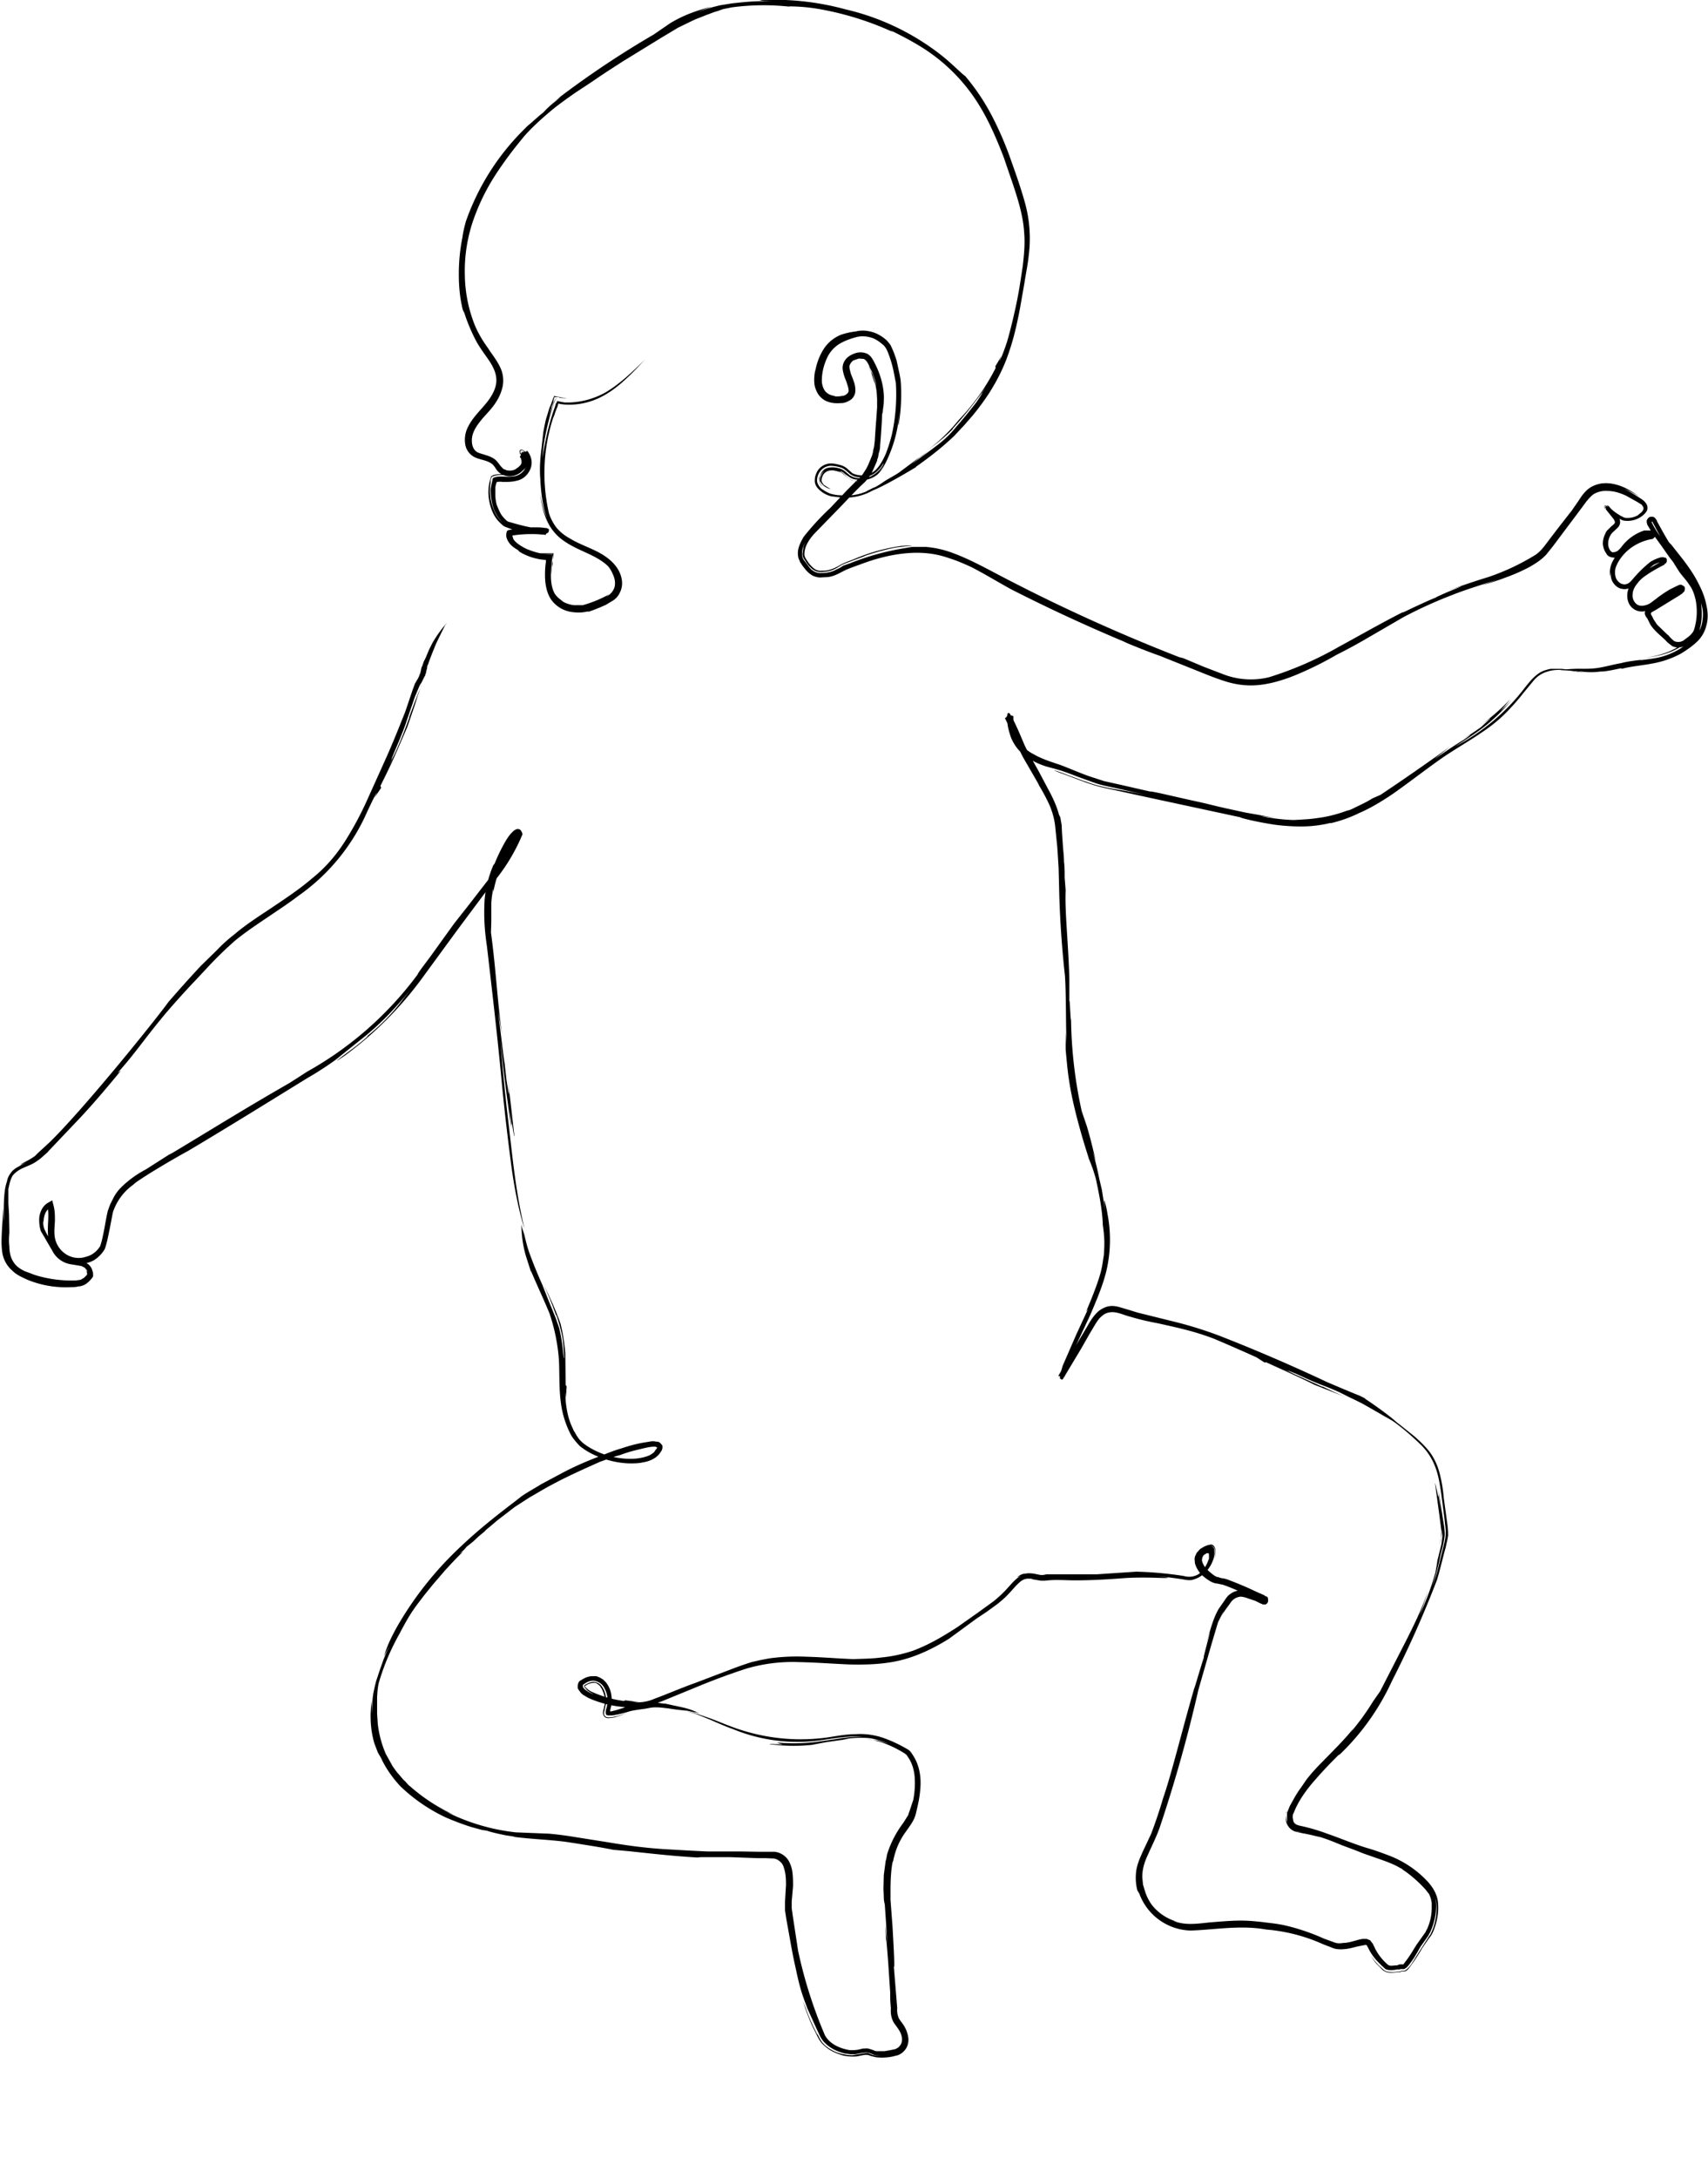 <svg xmlns="http://www.w3.org/2000/svg" viewBox="0 0 510 650"><path d="m125.9 199-.4 1.9-.1.2-.2.4c0 .3-.2.5-.3.8l-1 1.7-.7 1.9-2.2 6.5c-2.1 5.3-4 10-5.9 14.2l-5.5 12.2a99 99 0 0 1-6.3 11.8c-2.5 4-5.7 8-10.2 11.6-4 3.4-8 6-12 8.7-3.9 2.6-7.7 5-11.2 8-1.8 1.4-3.5 2.9-5 4.5l-4.9 4.8c-3.2 3.4-6.4 7-9.7 10.8-3.9 5.4-24.5 31-35.2 41.6l-2.6 2.4-1.1 1-.6.6-.4.4c-1.4 1-2.7 1.6-3.4 2-.7.4-1 .6-.6.5.4-.2 1.5-.5 3.2-1.4-1.5.8-3 1.3-4 2-1.2.6-2 1.3-2.5 2.1-.6.8-.9 1.6-1 2.3a16.1 16.1 0 0 0-.5 1.8c-.4 2.3-.5 4.4-.5 10.2l-.3-4v3l-.2 3.2c-.1 2.2-.3 4.5.1 7.2a9 9 0 0 0 3 5.3c1.3 1.3 3 2 4.5 2.7a30.2 30.2 0 0 0 13 2.2c.7 0 1.4 0 2.1-.2a5 5 0 0 0 2.3-.7l1-.8.8-.9.4-.6v-.7c0-.5-.2-.9-.3-1.3-.3-.9-1-1.7-1.8-2-.8-.5-1.7-.7-2.5-.8-1.7-.3-3.5-.4-4.7-1.6.8.8 1.6 1 2 1.2a18.9 18.9 0 0 1-.9-.2c-1-.4-1.9-1.4-2.5-2.2-.7-.8-1-1.3-1-1l-1.2-2.4-.9-1.6-.7-1.4c-.4-1-.4-1.9-.4-2.3 0-.5 0-.4.1.3 0-1.7.5-3.7 1.9-4.4l-.7-.4c.5 2.5 0 5.1.1 7.6 0 1.3.2 2.6.7 3.7a9.3 9.3 0 0 0 2 3 9.3 9.3 0 0 0 11 1.7c1.3-.8 2.5-2 3.3-3.4.7-2 1-3.9 1.4-5.7l1-5.2a16.4 16.4 0 0 1 6-8.2l.8-.7c4-2.8 11.7-7.3 15.4-9.3 11-6.5 24.7-15 35.9-21.9a95.6 95.6 0 0 0 8.5-5.5l7.1-5.7c3-2.3 6.8-5.7 10-9.2 3.3-3.5 6-7 7.4-8.8l-4 5.1a61.9 61.9 0 0 1-11.4 11.8c1.7-1.2-1.8 1.9-5 4.2-3.2 2.4-5.8 4.3-1.7 1.6a107.5 107.5 0 0 0 24-24.2l10.1-13.8 9.4-12.6A55.6 55.6 0 0 0 156 249v-.2a3 3 0 0 0-.5-1c-.2-.3-.7-.5-1.1-.4-.8.2-1.3.8-1.8 1.3-.9 1-1.6 2.2-2.2 3.3a51.3 51.3 0 0 0-2.7 5.7l-.4.5a33.9 33.9 0 0 0-2.6 10.3c-.2 3.8-.2 8 .7 13.9 1.6 13.8 3.2 27.5 4.3 39.3.8 8.6 1.9 18 3 26.3 1.1 8.2 2.7 15 3.9 18.6-2.5-10.3-3.5-20.6-4.6-30.1a562 562 0 0 1-2.6-26.3c1.5 14.6 1.8 15.6 3.3 26.8l-.5-6 .6 5c-.1-2.6.7 3.8.8 3l-2-17.5c1 9.4 0 3.2-.4.5l-1-9c.2 2 .8 7.7 0 1l-1.5-12.4 1.2 7.1c-1.5-11-1.8-19.4-3.3-30.4l.1-3.3V270c0-1.7.3-3.3.6-4.9v1.1a38.7 38.7 0 0 1 4-11.3 25 25 0 0 1 3-5l.4-.4c0-.1.1 0 0-.1v-.3c-.2-.6 0-.6-.2-.3l-.2.2-.2.1v.1l.2.3v-1c-1.7 4.2-4 7.9-5.1 9.4 1-1.7 2-3.4 2.8-5.2a60.3 60.3 0 0 1-2.8 4.7c1-1.6.5-.6-.5 1l-2.8 4-6.2 8-4.1 5.2-7.2 10c-2.1 2.8-3.7 4.9-3.7 5.2a104.2 104.2 0 0 1-33 29 429 429 0 0 1-5.3 3.4c-14.6 8.4-21 12.5-36 21.5l1.1-.8-8 5.1a30.8 30.8 0 0 0-7.3 5.3c-1 1-1.8 2.1-2.4 3.3l-.9 1.8-.7 1.9c-.6 2.5-.9 4.9-1.5 7.6a24.3 24.3 0 0 1-.8 3l-.5.7c-.8 1-2 2-3.6 2.4a7 7 0 0 1-6.5-1 7.5 7.5 0 0 1-2.9-4.6c-.3-1.6-.1-3.4 0-5 0-1.6 0-3.1-.4-4.6l-.4-1.6-1.4.8a5 5 0 0 0-2 2.5c-.4.9-.5 1.7-.5 2.5 0 1 .1 2.2.5 3.4l.9 1.5.8 1.4 1.7 2.9a7.5 7.5 0 0 0 5.7 4.1l3 .5 1 .5.7.8v.3l.1.3.1.2v.5l-.2.3c.1-.2.3-.3.2-.5v-.3l-.2-.4a2 2 0 0 0-1-1.1c.6.3.9.8 1 1.6v.3l-.1.2-.4.4-.4.4-1 .6-1.4.2a36.8 36.8 0 0 1-12.2-1.6l-3.2-1.2c-1-.5-2.2-1.2-3-2.3a7 7 0 0 1-1.2-2.5c-.2-.8-.3-1.7-.3-2.5-.2-1.6-.1-3 0-4.2l-.1-5.4-.2-3.3v-4.3c.3-1.4.6-2.9 1.3-4 .8-1 2-1.8 3.2-2.3 1.3-.6 2.8-1.1 4-2l1-.7.9-.8 1.6-1.4-.3.2 7.6-8c2.6-2.7 6.5-6.8 14.3-16.3l-1 .7c5.6-6.3 7.4-9.4 14.2-17.6 1.7-2 5.2-6 9.2-10.2l3-3.2a114.1 114.1 0 0 1 8.8-8.6c3.6-2.9 7-5.1 10.1-7.2 3.1-2.1 6-4 8.6-6a60 60 0 0 0 20.7-25.3c1.4-2.9 2.3-4.9 2.9-5.6l-.8 1.6 2-3-.2-.6c1.3-2.6 2.9-5.8 4.3-9l3.7-8.5 2.2-6.4 1-3.2c.4-1 .7-2.1 1.2-3.1l-1 2.3-1 2.5-1.9 5.1.2-.3c-.6 1.6-1.6 4.5-2.8 7.3a122 122 0 0 1-3.4 7.5l2-4.4c-2.4 5-.6.7 0-.7 2.2-5.2 2.9-7.1 3.4-8.7l2.4-7 1.3-3.1c.5-1 .9-1.4.5-.8l1-2 .3-.5v-.3l.2-.3c0-.5.2-1 .3-1.4l.1-.8.2-.4.1-.3a85.4 85.4 0 0 1 1.7-4.4c.7-1.9 1.6-3.5 2.2-4.8l1.1-2.2.6-.8a37.2 37.2 0 0 0-4.4 6.1l-1 2-1 2.4-.6 1.2-.1.3-.2.6-.2.6Z"/><path d="M158.6 379.4c2 4.7 4 8.9 5.5 12.6a56.4 56.4 0 0 1 2.8 13.9c.2 4.4 0 8.6.6 12.9a28.2 28.2 0 0 0 3.1 9.6c.6 1 1.5 2 2.4 3 1.9 1.6 4.2 2.8 6.7 3.7 2.5.9 5.2 1.5 8.2 1.6 1.4 0 2.7 0 4-.3 1.3-.2 2.6-.6 3.9-1.5l.8-.7.4-.5.2-.3.4-.6.2-.6v-.8l-.3-.4-.3-.3c-.2-.3-.4-.3-.5-.4l-.4-.1h-.4c-.8-.2-1.4-.1-2 0l-1.8.3c-2.3.4-4.4 1-6.5 1.7-2.1.6-4.1 1.4-6.1 2.2-4 1.5-8 3.2-11.9 5.3l-6 3.2c-1.9 1.2-4 2.3-6 3.7-2.4 2-10.2 7.5-17.8 14.7a103 103 0 0 0-18.4 22.7c-2.5 4.2-4 7.7-4.4 9.3-.5 1.5-.3 1 1.3-2.3l-1.7 4-1 2.8-1.3 3.9-.4 1.6-.4 1.9a21 21 0 0 0-.3 2.5l-.1 1.7v2l-.1-2v-1.9c-.5 3.7-.6 8 .8 12.8l1 2.6c.4.8 1 1.6 1.3 2.4 1.5 3 3.4 5.5 5.3 7.6a50.6 50.6 0 0 0 13.6 9.4 79.6 79.6 0 0 0 7.7 2.9l3.3.9 1.4.2c1 .4 3.7 1 5.7 1.4 2 .3 3.5.5 2 .4 6 .8 11.9.9 17 1.7 5.1.8 9.6 1.5 13 2.2l4.5.4c7.5.8 13.6 1.5 20.6 1.9l1-.1h8.8l8.3.3h2.3l2.4.1c.7.1 1.4.4 2 1 .5.4.9 1.1 1.1 1.9.5 1.5.6 3.2.6 4.9l-.3 5.1v2.6l.4 2.6.9 5c.6 3.4 1.2 6.7 1.9 9.7 1.3 6.2 2 7.8 2.5 9.3l1 2.7 2.4 5.3 1.2 2.6c.5 1 1 1.8 1.8 2.5 1.5 1.5 3.7 2.5 5.8 3l1.6.2h1.5l1.5-.3 1.6-.2c.5 0 1.1.1 1.5.3l1 .4 2 .2-1.7-.1c-.6 0-1-.2-1.5-.4-.5-.3-1.1-.3-1.6-.2l-1.3.2-2.3.4c-.7 0-1.5 0-2.2-.2-1.4-.2-2.8-.6-4.3-1.5a9.5 9.5 0 0 1-2.3-1.8c-.7-.7-1.2-1.8-1.8-3 .8 1.8-1.3-2-2.7-5.6l-1.5-4 .6 2c.7 1.9 1.4 3.8 2.3 5.7l1.4 2.8c.5 1 1.1 2 2 2.7 1.5 1.5 3.6 2.4 5.7 3a14.6 14.6 0 0 0 3.3.3c1 0 2.2-.4 3.2-.5.6 0 1 0 1.6.3l1.6.4a15.4 15.4 0 0 0 5-.2l1.6-.4a5 5 0 0 0 2.5-2.1 5 5 0 0 0 .6-3.2 9 9 0 0 0-1-3c-.5-1-1.3-1.8-1.8-2.7a6 6 0 0 1-.5-3v-.1l-1-12.3c.3.7 0-5-.4-12l-.6-8v-2.7c0-3.4.2-6.4.6-8.4l.2-.5c.7-3.4 1.9-6.2 4-9 1-1.5 2.3-3 2.8-5.2.5-2.1 1.1-4.5 1.3-7.3.3-3.3-.2-6.8-2-9.7-.4-.6-.8-1.4-1.5-1.9a40.8 40.8 0 0 0-6.5-3.2c-3-1.2-6.2-1.7-9.2-1.5-3 0-6 .6-8.7 1a58.3 58.3 0 0 1-24.8-2c-3.7-1.1-7-2.6-10-3.7-2.9-1-5.3-1.9-7-2.1 2.4.5 4.7 1.6 7 2.5 2.3 1 4.5 2 6.8 2.8a50.5 50.5 0 0 0 27 3.2c4.2-.6 8.2-1.3 11.8-.9-3.4-.1-6 .3-8.3.7l-5.6.8a57.1 57.1 0 0 1-11.8.2 50.7 50.7 0 0 0 1 .4c1.3.2.3.2-.9.1-1.2 0-2.6-.2-2.2 0a53.8 53.8 0 0 0 12.5.2l4.2-.8c2.9-.4 5.7-.9 8.5-1l-3.5.2 2.5-.4c1.7-.1 3.6-.2 5.6 0 2 .3 3.9 1 5.7 1.7l-3.2-1-3.2-.3c1.2 0 2.4.3 3.5.6a32.5 32.5 0 0 1 7.7 3.6l.5.4.4.6c1.2 1.7 1.8 3.7 2 5.8a26 26 0 0 1-.4 7l-1 3-.2.6-.2.5c0 .3-.2.6-.4.9l-1.2 1.9a30.6 30.6 0 0 0-4.8 9.3l-.3 1.6c-.2.5-.2 1-.3 1.6l-.4 3-.1 4.1.1 2.5c0 1.2.2 1.7.3 2.3l.8 11.8-.6-5.8.2 5.4c-.1-3.7.5 4.4.6 5.7l.6 9c0 1.6 0 2.5.2 4.7 0 .5-.1 1.5.2 2.7.2.7.4 1.3.9 2l.8 1.1c.5.7 1 1.5 1.2 2.2.5 1.5.2 2.7-.6 3.5-.3.4-.8.6-1.2.8l-1.5.3-1.7.3h-2.3c-.4 0-.6-.1-1-.3l-.6-.2-1-.3a5 5 0 0 0-1 0h-.5l-.4.1-1.3.3-1.2.1h-1c-3.2-.5-6.2-2-7.5-4.5a136 136 0 0 1-8-25.2l-1.6-10.5-.3-2.2v-2l.4-4.5c0-1.6 0-3.2-.3-4.9-.2-.9-.5-1.8-1-2.7a5.6 5.6 0 0 0-4.2-2.7H227l-5.8-.1h1.3-11.3a646.1 646.1 0 0 1-6-.3l-7-.4c-4.5-.3-9.3-.8-16.4-2l-10.1-1.6c-3-.5-5.5-.8-7.7-1l-10-.4a61.3 61.3 0 0 1-22.4-7l2 1 2 .8a53.3 53.3 0 0 1-13.1-8.5c-.6-.4-1-1-1.6-1.6-.6-.5-1.1-1.2-1.8-2-.6-.6-1.2-1.5-1.9-2.5l-2-3.6a31.6 31.6 0 0 1-2.4-9l-.2-3v-5.1c.1-1 .1-2.3.5-4.1a68.8 68.8 0 0 1 6.5-15.2l-.2.3c2.3-4.3 3.3-6 5.4-8.8l1.9-2.5 2.6-3.2 3.7-4.3c1.5-1.6 3.2-3.5 5.3-5.5l-1 .6c.8-.7 1.5-1.3 2-2l2-1.6 1.6-1.5 1.8-1.5c.5-.6 1.1-1 1.8-1.6l2-1.7 5.2-4 4.5-2.9c2-1.1 4.2-2.5 6.7-3.8 4.8-2.6 10.3-5 14.3-6.8 2-.7 4-1.5 6-2 1.8-.7 3.6-1.2 5.3-1.6 1.7-.4 3.4-.9 5-.9.3 0 .7.2.7.3l-.2.4-.2.2-.2.3c-.3.6-1 1-1.7 1.4-1.4.6-3 .9-4.5 1a23.7 23.7 0 0 1-14.4-4c-1-.7-1.8-1.4-2.4-2.3a9.4 9.4 0 0 1-.8-1.3c-.3-.5-.6-.9-.7-1.3-.9-1.8-1.4-3.5-1.7-5-.6-3-.6-5-.5-5.9v1.6c.2-1.1.2-2.2.3-3.4l-.3-.4-.1-9.4a55 55 0 0 0-1.4-8.8c-1.4-4-3.2-8-5.1-11.8 1.3 2.8 2.6 6 3.8 9.4v-.4c.5 1.6 1.4 4.3 1.9 7.2a41.1 41.1 0 0 1 .3 3.2c.2 2.7.1 3 0 2.3l-.3-2.8c-.3-2.7-.7-4.4-1-5.8l-1-2.9-2.6-6.4-1.5-3.8c-1-2.2-2.7-6.2-4-9.9-.6-1.8-1-3.5-1.3-4.8l-.7-2.2-.2-1a33.7 33.7 0 0 0 1.3 9.3l1.5 4.7Z"/><path d="m192.5 508.3-4.3.8-1.1.2-.4.1-.2.1-.5.2-1.9.6-1.6.4h-.3v-.4l.2-.8c.4-1.4.3-2.7.1-4a8 8 0 0 0-1.6-3.5l-.8-.8-1-.6-1-.4h-1.2c-1.5 0-2.6.7-3.6 1.3l-.3.2-.2.3a3 3 0 0 0-.3 1v.8l.3.5.3.4c.3.5.6.7.9 1l1.7 1a32.6 32.6 0 0 0 15.9 2.7c1-.1 2.1-.3 3.2-.7l2.8-1 11.7-4.8c4.2-1.7 8.7-3.4 13.7-5a49 49 0 0 1 15.7-1.9c5.1.1 10 .5 15 .7 4.8.1 9.9 0 15-1.2 5-1.2 9.9-3.5 14.7-6.5l8.2-6 3-2 3.3-2.4c1.1-.9 2.2-1.8 3.2-2.9 1-1 2-2.3 3-3.2 1-1 2-1.5 3.3-1.4h.5l.5.2 1.2.2 1.2.2h1.3c3-.4 6-.1 8.9-.1 5.8 0 11.2-.4 15.2-.7 5.5-.3 9.8 0 11.6 0 1.8 0 1.2-.2-3-.6 3.8.3 6.4.7 8.4 1 1 .2 1.8.3 2.6.2a8.3 8.3 0 0 0 5.2-3.6 10 10 0 0 0 1.4-2.9c.2-.7.3-1.4.2-2.2 0-.4 0-.7-.3-1-.2-.4-.7-.6-1.1-.5.4-.1.8 0 1.1.3.3.3.4.7.5 1 .1.9 0 1.8-.3 2.8.5-1.4.7-3 0-4-.2-.3-.6-.5-.9-.5l-1 .2-1 .4-1 .6c-.4.2-.7.7-1 1-.3.2-.4.6-.6 1-.2.3-.3.8-.3 1.2l.1 1.2a8 8 0 0 0 2.4 3.8c.7.6 1.5 1.2 2.4 1.7.3.1.5.3.8.3l.4.2h.4l1.4.3.5.1c1.8.6 3.4 1.3 5 2a1608.5 1608.5 0 0 1 6.6 3.1l.2.2h.1l.2-.1.2-.4.1-.2.1-.4.1-.2-.5-.2-1-.5c-1.5-.6-3-1.2-4.5-1.5l-1.3-.2c-.5 0-.9.2-1.3.3-.8.2-1.6.7-2.3 1.3-.6.6-1 1.3-1.5 2l-1.4 2c-1.8 3.1-2.6 6.7-3.8 10.7 3.2-10.3-1.2 4.7-.6 3.7-.8 2.3-3.6 12-2.7 8.6-3.9 13.4-6.9 26-9.5 33.5a144 144 0 0 1-3.6 10.7l-2.5 5.3c-.8 1.8-1.6 3.6-1.9 5.5-.3 2-.2 4 .3 6l.6 1a16.8 16.8 0 0 0 15.3 11c7-.2 14.8-1.7 22.6-.3a51.6 51.6 0 0 1 17 4.4l2.6 1c.8.4 1.8.5 2.6.5 1.8 0 3.3-.4 4.4-.7a68.4 68.4 0 0 1 3-.6c.3 0 .5.1.5.3l.3.5.4.8a16.2 16.2 0 0 0 2.9 3.8l.8.8 1.1 1c.8.4 2 .4 3.6.1h.8l-.4.2c.1-.1.2-.3.4-.3h1c.3 0 .5-.2.8-.4.5-.4 1-1.1 1.5-1.8 1-1.3 1.8-2.8 2.7-4.4l1.5-2.1.7-1 .4-.6v-.2l.2-.2c.7-1.4 1.2-3 1.5-4.3.6-2.8.5-5.3 0-6.7.3.9.5 1.8.5 2.6a16.9 16.9 0 0 1-1.8 8.8l-.5.7a528.3 528.3 0 0 0-5.2 8.2c-.5.6-1 1.3-1.7 1.7l.3-.2c-.1.1-.3.3-.7.4h-.6c-.2 0-.4 0-.5.2l-2.1.2c-.8 0-1.6 0-2.4-.3-.7-.4-1.2-1-1.8-1.5a16.4 16.4 0 0 1-2.2-2.6l-.3-.5s.3.8 1.5 2.3l1.4 1.4c.4.5 1 1 1.7 1.2 1.4.4 2.8 0 4.1 0h.1l.1-.1c.1-.1.1-.2.3-.1h.7c.5 0 .9-.4 1.2-.7a54.4 54.4 0 0 0 4.2-6.3l2-2.9c.8-.9 1.3-2 1.7-3.2.8-2.3 1.2-4.7 1-7.1-.1-2.5-1.4-4.7-3-6.5a30.7 30.7 0 0 0-11.7-7.9c-2.1-.8-4.3-1.6-6.4-2.2-4.3-1.3-8.2-3-12-4.3a55.1 55.1 0 0 0-7.8-2.3c-.9-.2-1.8-.4-2.2-1.2-.2-.4-.2-.9-.3-1.3 0-.5 0-1 .3-1.4 1.4-3.7 4-7.2 6.6-10.1 2.6-3 5-5.4 6.7-7.1l.5-.3a71.5 71.5 0 0 0 15.5-21.8 311.9 311.9 0 0 0 13.5-30.3c1-3.3 1.7-6.6 2.6-9.7.2-1.2.6-2.4.7-3.6 0-1.3-.1-2.5-.3-3.8l-1-7.3c-.2-2.4-.6-4.9-1.2-7.2-.6-2.4-1.6-4.6-3-6.5-1.4-1.8-3-3.3-4.6-4.7l-4.5-3.6a38.7 38.7 0 0 0-7.4-4.2c2.6 1.3 5 2.8 7.3 4.6a74 74 0 0 1 6.3 5.5 18.1 18.1 0 0 1 4.5 6.7c1 2.5 1.4 5.2 1.8 7.8l1 7.7.4 3.7c0 1.2-.1 2.3-.4 3.5l-1.7 6.9c-.5 2.2-1.2 4.3-2 6.3 1.3-3.8 2-6.8 2.5-9.3.6-2.5 1.2-4.5 1.3-6.3 0-1.8-.4-3.5-.7-5.6l-1.2-7.5.7 6.5-.7-5.3c0 1.4-.1.3-.4-1-.3-1.2-.6-2.7-.6-2.3l1.3 9.5.6 4.7-.1 2-.5 2.3c.7-2.5.7-3.6.7-4.4v-.4l.2 2-.3 2.4-1.2 4.9a67.1 67.1 0 0 1-.6 3.6 81 81 0 0 1-4.8 12.8c1-2.5 1.9-5 2.6-7.4-1.9 5.7-4.3 10.4-6.7 15.2l-7.6 14.8-2.1 3a73 73 0 0 1-6.5 9l.7-1c-2.8 3.5-6 6.6-9.3 10-2.6 2.6-4 4.3-4.9 5.5l-1.5 2.2c-.9 1.2-1.7 2.5-2.4 3.8l-1 1.8-.8 2v2.5a3.9 3.9 0 0 0 3 3l1.2.3c-.6-.1-1.3-.2-2-.6a4 4 0 0 1-2-2c-.4-.9-.5-1.6-.5-2.3v-.8l.3-.7.3-.8-.3.8-.3.5v.8c-.1.7-.1 1.3.1 2.2.3.8.9 1.7 1.7 2.2a6 6 0 0 0 2 .8 6.6 6.6 0 0 1-1.2-.4c-.2 0-.2 0 0 0l1.1.3 1.4.3c1.9.3 4.4 1 5.1 1.1 3.2 1 5.3 2 6.9 2.6l3.5 1.3 2.5 1 4.3 1.5c2 .7 4.3 1.5 6.1 2.5l.7.4.3.1.3.3 1.3.9a39 39 0 0 1 5.5 5l1.1 1.4a8.2 8.2 0 0 1 .8 2.7v1a15.3 15.3 0 0 1-1.4 6.8l-.3.5-.1.3-2.7 3.8-.7 1.1-.6 1a38.7 38.7 0 0 1-2.6 3.7l-.1.1h-1.1a2.5 2.5 0 0 0-1.2.8l1.3-.6-2.5.2c-.7 0-1-.2-1.2-.4a16 16 0 0 1-3.7-4.7l-.2-.5-.3-.5c0-.3-.2-.4-.3-.6l-.7-.9-1-.4h-1.3l-1 .2c-1.8.5-3.3 1-4.8 1-1 .2-1.8.1-2.4-.1l-3.3-1.2a62.3 62.3 0 0 0-11.9-4c-1.9-.4-3.7-.6-5.4-.8a80 80 0 0 0-5.1-.5c-3.6-.2-7 .1-10.8.4-3.9.3-7.8 1.2-11.8-.4l1.3.3a14.6 14.6 0 0 1-7.7-5.1 14.2 14.2 0 0 1-2-4l-.6-2-.2-2c-.1-2.4.6-4.7 1.7-7 1-2.3 2.3-4.8 3.4-7.8a426 426 0 0 0 11.6-41.2l3.9-13.6 2-6.7 1.4-2.8.8-1.3.8-1.2-1.3 2-1 2.2c.4-.9.9-1.8 1.5-2.6l1.8-2.5c.8-.9 1.5-1.2 2.4-1.4.6-.1 1.5.1 2.3.4l2.4.8 1 .5.6.3.3.1.4.2h.7c1.7-.5.3-3.2.6-2.2a.8.8 0 0 0-.1 0l-.1-.2h-.2l-.2-.1-.2-.2-.6-.3-1.2-.5-2.8-1.3a118.6 118.6 0 0 0-6.6-2.7l-.7-.2-.4-.1h-.5.2l-.8-.2-.5-.2H363.4l-.6-.3a8.8 8.8 0 0 1-1.2-.9 10.3 10.3 0 0 1-1.9-1.9c-.4-.6-.7-1.3-.8-1.8 0-.5.1-.9.3-1.3.3-.5.7-.6 1.1-.9h.6l.1.5v1.2l-.2.4-.3.8c-.5 1-1.1 2.3-2.7 3.4a5.5 5.5 0 0 1-4.3.5A108.4 108.4 0 0 0 339 469h.4l-12 .8h-14.9l-1 .2h-.8l-2-.4c-.7-.1-1.7-.2-2.5 0-1 0-1.8.5-2.5 1.1l1.2-.5c-1 .5-1.8 1.3-2.5 2l-2 2.2a35.6 35.6 0 0 1-3.8 3.5l-4.7 3.4-6.1 4.3c-2.4 1.5-7.3 4.8-13.2 7-3 1-6.2 1.7-9.3 2-3 .4-6 .4-8.5.5-5.1-.2-9.6-.6-13.7-.7-4.1-.2-7.9 0-11.5.5l-2.6.5-2.6.6a106 106 0 0 0-5.2 1.8l-11.3 4.3c-5 1.8-9.1 3.6-12.4 4.8a12.6 12.6 0 0 1-6.7 1h1.9l-4-.5-.4.2a34 34 0 0 1-9.5-2.7c-.5-.2-1-.5-1.4-.9l-.6-.5c-.1-.2-.2-.4-.1-.5v.1l.8-.5.9-.3c.6-.1 1.2-.2 1.7 0l.7.5c.2.2.4.3.5.6l.4.6.3.7a7 7 0 0 1 .6 3.4c0 .6-.2 1-.3 1.7-.2.7-.4 1.4-.1 2 .2.7 1 1 1.7.9a8 8 0 0 0 1.9-.3l3.5-1.2-2.7.8c-1 .3-1.9.5-2.8.5-.5 0-1-.1-1.3-.6-.2-.4-.2-1 0-1.4l.3-1.5.2-.7v-.8.4c0-1.1-.1-3-1.2-4.5a3.2 3.2 0 0 0-2.5-1.5c-1 0-2 .5-2.8 1-.1.3 0 .6.2.8l.7.6 1.5.9a26 26 0 0 0-2.1-1.2c1.2 1 2 1.3 2.3 1.5.3.2.2.1-.1 0-.7-.3-2.3-1-2.9-2-.1-.2 0-.6 0-.8h.1c1.3-1 2.6-1.4 3.8-1a4 4 0 0 1 2.2 1.6 8 8 0 0 1 1.2 3.4c0 .9 0 1.9-.3 3-.2.6-.3 1-.2 1.7 0 .3.4.5.7.5h1.2a33 33 0 0 0 4.5-1c1.4-.5 3.3-.7 5.4-1l1.6-.3a9 9 0 0 1 1.8-.1c1.2 0 2.3.2 3.4.3a71.2 71.2 0 0 0 5.7.7c1.5.3 2.5.6 2.7.5l1 .4c-.8-.5-2.7-1.4-5.6-2l-4.6-1c-1 0-1.8-.3-3-.3h-1.6l-1.6.2Z"/><path d="m407.6 417.3-1.6-.8-1.5-.6-2.9-1.2-5.2-2.2a521.7 521.7 0 0 0-32.3-13.9 119 119 0 0 0-12.7-4l-11.7-2.9-2.6-.8-2.7-.8c-1-.3-2.1-.5-3.3-.3-1.1.2-2.2.8-3 1.4-1.6 1.4-2.6 3.1-3.5 4.7l-2.8 4.7-5.8 10 1.1.2v.1h.2l.1-.1h.2l.2-.1h.2v-.2a55.4 55.4 0 0 1 2.3-6.9l5.2-11.1c1.8-4.2 3.7-8.6 4.8-13a40.8 40.8 0 0 0 .4-17.2 28 28 0 0 0-.7-3.3c-.4-1.4-.4-.9 0 2.3l-1-6.3-.8-3.4a82 82 0 0 0-2-8.1l1 3c-.7-3-1.5-6.5-2.7-10.5l-1.5-4.4a134.5 134.5 0 0 1-3.2-30c0 8-.3-3.8-.5-2.9V292c-.3-10.6-1.4-20.3-1.1-26.3l-.3-3.8c0-1.7 0-3.3-.2-4.8 0-1.5-.2-3-.3-4.4l-.3-4.3-.1-2.2-.4-2.3-.4-.8c-.5-2-1.6-4.6-2.9-7l-3.4-6.4c-1.3-2.3-2.7-4.7-4-7.4-1.1-2.6-2.2-5.3-3.6-8a8.3 8.3 0 0 0-.6-1c0-.2-.2-.4-.4-.5h-.3l-.2.2v.3c-.2.8 0 1.5 0 2.3.1 1.5.6 3 1 4.3 1.1 2.8 3 5 5.4 6.4 2.3 1.5 4 2 5.1 2.4l2.6.7c1.4.4 2.6.7 7.2 2.5l5 1.8c1.8.6 3.8 1 5.7 1.4l9.3 2.1c-4.3-.9-6.7-1.3-9.2-1.7-2.4-.5-5-.8-9.3-2.5 1.6.7-2-.7-5-1.8-3.1-1.2-5.7-2-1.9-.5 4.1 1.4 8.4 3.4 13 4.4l14.2 3.1 26.5 5.7c-.6 0 4.2 1.3 10.2 2.2 3 .4 6.3.6 9.3.5 3-.1 5.6-.6 7.3-1h.4a41 41 0 0 0 8.3-3c2.8-1.2 6-3 10-5.7 4.7-3.3 9.2-6.8 13.7-10s9.1-5.7 13.1-8.5c3-2 6-4.5 8.5-7.3a58.7 58.7 0 0 0 3.6-4.2l3.3-4a8.3 8.3 0 0 1 4-2.5c1.4-.5 3-.5 4.2-.5 2.7.2 5 .6 6.4.8a42 42 0 0 0-6.4-1.1H463c-1 .2-2.1.5-3 1-2 1.2-3.3 2.9-4.6 4.5a62.6 62.6 0 0 1-21 17.7c5.1-3.2 7.7-5 10-6.9 2.1-1.8 4-3.5 7-7a55.5 55.5 0 0 1-3.5 3.4 56 56 0 0 0 3-3.6 59 59 0 0 1-9.4 8.1l3-2.1c.5-.4.5-.3.3-.1l-2.6 2.4c-2 1.4-4 2.8-6.2 4 1.5-.8 5.4-3.2 1-.2-2.7 1.6-6 3.9-8.8 5.8l4.8-3.8c-7.6 5.4-13.3 9.4-20.8 14.4l-2.5 1.1c-1.2.8-2.5 1.4-3.7 2-1.3.6-2.5 1.3-3.8 1.7l.8-.4c-3 1.2-6.3 2.1-9.5 2.5-2.6.4-4.2.4-5.2.5l-2 .1c-4.1-.1-8.2-.8-9.9-1.2l5 .6a77.8 77.8 0 0 1-5.4-.9l-4-.7c-10.2-2.2-7.2-1.6-13.6-3.1-6.6-1.4-14.6-3.4-15-3.2l-9.2-2.1-4.5-1-4.3-1.4c-2.9-1-5.8-2.3-8.7-3.4-3-1-5.8-1.9-8-3.2a11 11 0 0 1-3.5-2.7c-1-1.2-1.5-2.5-1.9-3.8 0-.4-.2-.7-.3-1 0-.4 0-.7-.2-1v-.9l-.2-1v-1h-.1a5 5 0 0 1-.4-.2h-.4l-.4-.2-.2-.1-.8 1h-.2v.1l.1.3.4.8 1.6 3.4c1 2.4 2 4.8 3.4 7.4l4.8 8.3-.7-1a57 57 0 0 1 3.7 6.8c1 2.4 1.5 4.5 1.7 6.5l.6 6 .2 3 .2 3.3.2 8.1a303.4 303.4 0 0 0 1.7 24.1c.4 6.6.2 14.9.5 20.8l-.3-3.9v5c.4 4.3.6 6.6 1 9.1.4 2.6.9 5.5 2.3 11 1.9 7.3 3 10.3 3.6 12.4.8 2 1.2 2.9 2.1 6 1 4.7 2 9.5 2.1 14.2v-.3c.6 4.2.5 5.9.3 9-.3 1.5-.4 3.4-1.2 6-.8 2.7-2.1 6.1-4.1 10.8l.6-.8-3.6 7.8-4 9.2-.5 1.7c-.1.3-.3.6-.3 1v1.1l.6.3h.1l.2-.2 5.4-9 2.8-4.9c1-1.6 1.7-3 2.7-4.2.6-.6 1.3-1.2 2-1.5.8-.3 1.7-.4 2.5-.3 1.6.2 3 .9 4.6 1.3 3 .9 5.7 1.5 8.4 2 5.3 1.2 10.4 2.2 16.7 4.6a587 587 0 0 1 13.9 6.1l-1.3-.6 2.5 1.6.4-.1c4.4 2 10.7 4.8 14.4 6.7l10.4 4.1c-2.6-1-5.3-2.3-8-3.6l.2.2-12.2-5.5 3.8 1.6c-4.2-2-.7-.5.5 0 8.4 3.9 6.3 2.6 12.7 5.4l3.2 1.6a137.9 137.9 0 0 1 3.7 1.8l4.4 2.5c2.9 1.7 5.4 3.1 5.6 3l.7.5c-1-1.1-4.7-4-9.8-7.4Z"/><path d="M484.2 199.6c3-.8 6.1-1 9.2-1.6a28.3 28.3 0 0 0 8.6-3c1.6-1 3.1-2 4.5-3.3a9.8 9.8 0 0 0 3-5c.5-1.7.5-3.5.2-5.2s-.7-3.2-1.3-4.7a38.2 38.2 0 0 0-4.3-7.7c-1.6-2.3-3.4-4.4-5-6.5l-.7-.7-.5-.8-1-1.7-2-3.6-.2-.5-.2-.3-.2-.3-.3-.3a1.5 1.5 0 0 0-.8-.2c-.3 0-.5 0-.8.2-.3.2-.6.6-.7 1v.5l.1.3v.2l.2.4.3.5 1.2 2 2.6 3.6 2.6 3.7c.5.6 1 1.2 1.3 1.8l1.4 2.2c1 1.4 2.2 2.6 3 3.9 1 1.3 1.5 2.8 1.9 4.5.6 3 .4 6-.4 8.7-.2.6-.4 1-.8 1.4-.4.5-1 1-1.6 1.4l-.4.3a2.9 2.9 0 0 1-2.6.7 2 2 0 0 1-.6-.2l-.6-.5-.7-.7-.4-.5-.4-.3-3-2.9-1-1.5-.5-1-.3-.5c0-.1-.1-.3 0-.4 0-.1 0-.2.2-.3l1.4-.8 7-4.3.6-.4.6-.6.2-.2v-.2l.1-.4c0-.3 0-.6-.2-.8l-.8-.5h-.4c-.4 0-.4.1-.6.2l-.5.2-2 1a41 41 0 0 0-3.6 2.4l-.5.4-.4.3-.8.6c-.5.4-1 .7-1.6.9-1.2.4-2.2.4-3-.2a3.3 3.3 0 0 1-1.2-3c0-1 .6-2.3 1.5-3.3.5-.7 1.4-1.6 2.8-2.5 1.3-.9 3.2-2 5.2-3v-.1l.3-.3c.1 0 .2 0 .3-.3a.7.7 0 0 0 .1-.3v-.6a1 1 0 0 0-.4-.5h-.3c-.5-.2-.5-.1-.7-.1h-.3a11 11 0 0 0-3.4 1.5l-.2.2-.5.4-.8.7a36.1 36.1 0 0 0-3.3 3.4c-.5.6-1 1.2-1.5 1.5-1 .7-2.4.4-3.2-.6-.5-.5-.7-1.1-.8-1.8a5 5 0 0 1 .1-2.1c.5-1.5 1.4-2.9 2.4-4 2.2-2.5 5.2-4 8.2-4.6H493.3l.5-.3.1-.2c.2 0 .2-.2.3-.3 0 0 .2-.5.1-.8a1 1 0 0 0 0-.4c-.2 0-.2-.2-.3-.3-.5-.3-.7-.3-.9-.3H491a13.8 13.8 0 0 0-6.6 4.6 8 8 0 0 1-1.4 1.5c-.5.3-1 .4-1.4.4-.7 0-1.3-1.2-1.4-2.2a5 5 0 0 1 1.2-3.6l1.5-1.4c.7-.6 1-1.5.8-2.3 0-.4-.3-.7-.5-1l-.6-.6-.8-1-1.3-1.5v-.1h-.1l-.4-.3H479.3c-.3.2-.2.5-.2.5v.3l.2.1.2.2-.1-.2-.1-.2a.5.5 0 0 1-.1-.3l.1-.2.3-.2h.1l.2.1.4.3a87 87 0 0 0 0 .1l-.5-.3h-.2s-.2 0-.2.2v.3l.2.2.6.6a27.8 27.8 0 0 0 3 2.3c.7.4 1.4.8 2 .8a7.2 7.2 0 0 0 5.7-1.9c.3-.3.8-.8 1-1.5.1-.6 0-1.3-.5-1.9-.4-.6-1-1-1.6-1.4-1.3-.8-2.7-1.8-4.8-2.8 1.6.6 3 1.4 4.5 2.3-2-1.4-4.2-2.9-7-3.6a11 11 0 0 0-4.5-.3c-1.6.3-3.3 1-4.5 2.3-1 1-1.6 2-2.2 2.9l-2 2.9a584 584 0 0 0-7.2 9.3c-1.1 1.5-2.1 2.8-3.5 3.8a68.3 68.3 0 0 1-14.2 6.7c-3.6 1.1-7.5 2.4-11.9 4l3-1 1-.3-2.1.9c-2.6 1-6.3 2.7-5.6 2.5-1.4.5-4.6 2-7 3.1-2.5 1.2-4.1 2-2.4 1-7.1 3.6-13.7 7.4-19.6 10.6a103.8 103.8 0 0 1-20.9 9.1 22.9 22.9 0 0 1-13.4-.8l-6-2.3-6.2-2.6-1.2-.3a530 530 0 0 1-55.9-25.6c-3.8-2-7.7-4-11.5-5.4a29.6 29.6 0 0 0-8.3-1.9h-4l-3.6.6a77 77 0 0 0-15 4.3l-2 .7c-.6.4-1.2.8-2 1.1-1.3.8-3 1.1-4.5 1.1a4 4 0 0 1-2.4-.6c-.7-.4-1.2-1-1.6-1.6l-1.3-1.7c-.4-.6-.6-1.4-.5-2.1 0-1.4.6-2.5 1.2-3.4a13 13 0 0 1 1.6-2.1c-1.1 1.2-2 2.5-2.4 3.8l-.3 2c0 .7.3 1.3.7 1.8.6 1 1.2 1.8 2 2.5a4 4 0 0 0 2.7 1.1c1 0 2-.1 3-.4 1-.3 1.9-.8 2.8-1.4 1-.6 2.2-1 3.5-1.5l4.3-1.6c-2.5.8 3-1.2 7.8-2.2 2.4-.5 4.7-.6 5.5-.7.9 0 .4-.2-2.7 0a55.2 55.2 0 0 0-14.3 4c-1.6.6-3.3 1.2-4.7 2.1-.8.4-1.6.8-2.4 1-.8.3-1.6.3-2.5.3-.9.1-1.7-.2-2.3-.7-.7-.6-1.3-1.2-1.8-2-.5-.7-1-1.4-1-2.2 0-.9.2-1.7.5-2.5.7-1.6 1.8-3 3-4.2l7.3-7.5c2.4-2.5 4.7-5 7.2-7.3a14 14 0 0 0 2.7-4.1l1-2.3c0-.4.2-.7.3-1.1l.2-1.2c.3-.8.4-1.6.4-2.3l.2-2.4.3-4.5.1-2.4.2-.7c0-.8.3-1.9.3-3.3.2-3-.6-7.2-2.7-11.2-.5-1-1.1-2.2-2.2-2.8a4.8 4.8 0 0 0-3.6-.2c-1.2.4-2.3 1-3 2a4 4 0 0 0-.7 3.3c.2 1.1.6 2.2 1 3.1.3 1 .7 2 .7 2.8 0 .4-.3.8-.6 1-.4.3-.7.5-1.1.5-.8.2-1.6.2-2.2.2l-.6-.2c-1.1-.2-2-.7-2.6-1.5-.6-.9-.9-2-.9-3 0-2 .4-4.1 1.3-6.2a9.7 9.7 0 0 1 4.9-5.3c1.2-.6 2.6-1.1 4.1-1.5 1.5-.4 3.2-.3 4.9.3 1 .4 1.9 1 2.7 1.7.9.6 1.4 1.5 1.8 2.5.8 2 1.4 4 1.8 6.1l.6 3.1a55.3 55.3 0 0 1-1.2 15.4c-.5 2-1.1 3.9-1.8 5.7-.8 1.8-1.7 3.5-3 4.8a6.2 6.2 0 0 1-7 1l-1.7-1.5a5.5 5.5 0 0 0-2.2-1 10 10 0 0 0-2.4-.4 4.8 4.8 0 0 0-4.2 2.4c-.4.8-.7 1.6-.7 2.5-.1.9.3 1.8.8 2.4a8 8 0 0 0 4.1 2.5l2.4.3a16.5 16.5 0 0 0 10.6-2.4c1-.4 2-1.1 2.8-1.7l1.2-.8 1.3-.8 2.4-1.5 2.1-1.7 3.6-3c1.2-.7 2.1-1.5 2.8-2.2-1.2 1.2-2.7 2-4 3l-4 3-1 .8-1 .6-2.3 1.3c-1.4.8-2.7 1.9-4.1 2.5h-.1l-1.6.8-.4.2-.3.2-.8.3a15.1 15.1 0 0 1-6.7.8c-1.1 0-2.2-.2-3.2-.5-1-.4-2-1-2.8-1.6-.7-.8-1.3-1.7-1.1-2.8.1-1 .6-2 1.3-2.7a4 4 0 0 1 2.7-1.2c1 0 2 .2 3 .5s1.7 1 2.4 1.6a4.8 4.8 0 0 0 3 1.3c1 0 2 0 3-.3 2-.6 3.5-2.3 4.5-4a28.7 28.7 0 0 0-.2.6 8.5 8.5 0 0 1-3.8 3.5c-1.5.6-3 .6-4.2.4-.7-.1-1.3-.4-1.9-.7l-1.3-1.1c-.8-.7-1.6-1-2.6-1.2-1-.2-2-.2-3 .1-.9.3-1.7 1.1-2 2.3-.3.5-.4 1.2-.3 1.7.1.5.5 1 1 1.6l-.8-1.2c-.2-.4-.2-.8 0-1.3.1-1 .7-1.9 1.5-2.4-.6.5-1 1.1-1.3 2l-.2 1 .3.9c-.2-.5-.1-.5 0-.4 0 .2.3.5.8 1 .8.7 2.3 1.2 2 1l-1.9-1.2c-.4-.5-.7-1-.7-1.3 0-.5.2-1.2.5-1.7s.8-.9 1.3-1.1c.5-.2 1.2-.3 1.9-.2a23.3 23.3 0 0 1 2 .5c.6.3 1 .8 2 1.6.4.3 1 .7 1.6.9l1.7.3c-.8 0-1.7-.3-2.5-.7-.7-.4-1.2-.9-1.5-1.2a6 6 0 0 0-1.2-1l-.3-.2c.4 0 .9.3 1.7 1l1.5 1c.6.3 1.2.5 1.7.5 1.1.2 2.2.1 3.3 0a8 8 0 0 0 3-1.5 13 13 0 0 0 2.2-2.7l-.8 1.1a28 28 0 0 1-1 1c.3-.4 1.3-1.3 2.2-3.2a40.2 40.2 0 0 0 4-15.4 50.4 50.4 0 0 1-.4 4.6 36.6 36.6 0 0 1 .2-.6 55.9 55.9 0 0 0 .6-11.9l-.1-1.2-.2-1.2-1-4.6c-.5-1.5-1-3-1.9-4.7l-.5-.6-.5-.6a12.2 12.2 0 0 0-3.4-2.2c-1.8-.7-3.9-1-5.8-.5a21.4 21.4 0 0 0-4.5 1 11.2 11.2 0 0 0-5.6 5 18 18 0 0 0-2.2 6.9l.2-1.7c-.3 1.4-.5 3-.3 4.6.1.8.4 1.6.8 2.4.4.8 1.1 1.6 2 2.2 1.6 1 3.4 1.1 5 1 .7 0 1.5-.1 2.7-.8 1.1-.6 1.8-1.9 1.7-3.2 0-1-.2-1.5-.3-2l-.5-1.4c-.3-.8-.6-1.4-.7-2-.3-1-.3-1.6-.2-1.9.2-.6.6-1 1-1.4l1.7-.6 1.5.1c.4.2.6.4 1 .9.3.5.6 1 .8 1.7l.5.9.3.7a19.6 19.6 0 0 1 1.2 3.9l-1.1-3.4-.8-1.5-.8-1.6.7 1.5.4.8.2.7 1 3-.2-1a18.2 18.2 0 0 1 .7 3.7l.1 1.8v2.4l-.3 4.3v-.2a495.1 495.1 0 0 0-.4 5.9l-.2 1.7-.3 1.2c0 .5-.2 1-.3 1.4l-.4 1-.8 1.9-.5 1-.7 1.1c-.6 1-1.2 1.6-2.2 2.5l-2.9 2.9-5 5.3a76.2 76.2 0 0 0-8 8.7c-.6 1.1-1.3 2.3-1.6 3.9-.1.8-.1 1.7.2 2.6l.3.6c0 .3.2.5.3.6l.5.8c.8 1 1.5 2.1 3.1 3 .9.4 1.9.6 2.6.5l2-.1c1.5-.2 2.9-.9 4-1.5l1.4-.7 1.5-.6 3.3-1.2c4.3-1.6 8.7-2.7 13.1-3.1 4.4-.4 8.6 0 12.6 1.4 2.3.7 4.6 1.7 7 2.8 4.4 2.3 8.3 4.7 12 6.7a503.2 503.2 0 0 0 34.7 16l-1.6-.6c3.6 1.5 7.3 3 11 4.3l10 4c3 1.2 5.6 2.3 8.6 3.3 2.9 1 6.1 1.7 9.9 1.5 3.7-.2 7.8-1.3 12.2-3.1a103.1 103.1 0 0 0 12.1-6c3.4-1.7 6.3-3.3 8.7-4.7l11.2-6.5a133 133 0 0 1 14.5-6.6c5-2 10.1-3.4 14.3-4.9l-5.4 2c2.3-.7 4.7-1.4 7-2.3 3.1-1.1 5.4-2.2 7.3-3.2 1.9-1.1 3.5-2.1 5-3.7l2-2.5 2.1-2.8 6-8 2-2.7c.7-.8 1.3-1.5 2-2a7 7 0 0 1 4-1c2.5 0 4.3.8 5.7 1.4l3.4 1.9 1.3.8.4.6c.1.2.2.4.1.7 0 .3-.2.5-.5.9l-1.2 1a6.3 6.3 0 0 1-3.9.7 14.9 14.9 0 0 1-4.4-3l-.4-.5c-.2 0-.3.2-.4.3h-.2v.3l-.2.2v.2l.2.2-.2-.2 1.6 2 .8 1c.1.3.3.5.3.8 0 .2-.1.5-.3.6l-.3.3-.5.4-1 1c-.4.3-.6.8-.9 1.2l.4-.5a6.6 6.6 0 0 0-1 3.5c.1 1 .4 2 1 2.8.2.4.5.8 1 1 .4.2 1 .3 1.4.3.9 0 1.6-.4 2.3-1l1.6-1.7a11.6 11.6 0 0 1 4.4-3.3c.5-.2 1.1-.5 1.6-.5a4.5 4.5 0 0 1 1 0h.1l.1-.2.1-.2h-.1l-.2-.2h-.2.1a16 16 0 0 0-10.5 6.9c-.5.8-1 1.6-1.3 2.6-.3 1-.4 2-.2 3.2l.1-1.5c0 1 .1 2.2.6 3.1.6 1 1.4 1.7 2.3 2 1 .3 2 .3 2.9-.2.8-.4 1.4-1 2-1.7a32.3 32.3 0 0 1 4.5-4.7l.5-.4.6-.3a13.6 13.6 0 0 1 2.4-.8v-.2a.9.9 0 0 1-.1-.1l-.2.1c-1.5 1-3.2 1.8-5 3-.8.4-1.7 1-2.6 1.7a9 9 0 0 0-2.4 3.3c-.6 1.4-.8 3.3.1 5a4.3 4.3 0 0 0 5 2c1.8-.4 3.4-1.7 4.8-2.8a44.6 44.6 0 0 1 5.6-3.3v-.4l-.4-.2-.2.2-.4.3-2.2 1.4-3.9 2.4-1.9 1.1-1 .6c-.3.2-.6.5-.7.9-.3.8.3 1.6.7 2.1l.9 1.8c1.5 2.3 3.6 3.6 5.1 5.3l1.4 1.1c.6.3 1.2.4 1.8.4 1.3 0 2.4-.5 3.2-1.3.8-.7 1.7-1.3 2.4-2.2.3-.4.5-1 .7-1.5l.4-1.5c.4-2 .4-4 .2-6.1-.2-2-.8-4-1.8-6-1-1.8-2.7-3.3-4-5.1l-1.9-3-2-2.9c-1.8-2.4-3.5-4.7-4.7-6.9l-.4-.8v-.3l.2.1.2.4.8 1.5 1.5 2.8 1.4 2.3 1.4 1.7c.8 1 1.3 1.9 1.6 2.4L499 165l2.3 3.8.6.2c2 3 4.4 6.7 5.5 10.8.5 2 .7 4.1.2 6a7.8 7.8 0 0 1-2.6 4.2c-1.9 1.9-4.2 3.4-6.8 4.5-2.5 1-5.3 1.6-8 2 2-.3 4.1-.6 6.3-1.2s4.2-1.5 6.1-2.8l-.4.2c1-.6 2.1-1.4 3.3-2.6a8.4 8.4 0 0 0 2.5-4.7c.3-1.9 0-3.8-.4-5.5a27.4 27.4 0 0 0 .4 1.3l-.7-3a16.8 16.8 0 0 1 1.1 3.8c.2 1.7 0 3.2-.3 4.5a8.7 8.7 0 0 1-1.5 2.9 21.5 21.5 0 0 1-11.3 6.8c-2.3.5-6.9 1-5.2.7-1.6.2-3.8.4-6.1 1-2.4.4-5 1.2-7.5 1.5-2.5.3-4.8.1-6.5.2a31.3 31.3 0 0 0-4.1.4h2.3l4 .4c1.6.2 3.5.3 5.6 0 2 0 4.2-.6 6.4-1Z"/><path d="M273.5 139.3c4.4-3.1 8.3-6.2 11.5-9.3l3-3.2 2.6-3a77.7 77.7 0 0 0 4.5-6.1c2.6-4 4.7-8.2 6.1-12.4 1.5-4.3 2.5-8.7 3.4-13.5l1.3-7.4c.4-2.7 1-5.4 1.3-8.4a39.8 39.8 0 0 0-1.1-15.3c-1.3-4.7-2.8-8.9-4.3-13.1-1.5-4.3-3.3-8.5-5.4-12.6s-4.8-8.3-8.2-12.3c-1.4-1-3.7-3.5-7.1-6.2a73 73 0 0 0-28.6-13.7A81 81 0 0 0 227.8 0c-1.7.2-1.1.2 2.8.3-7 0-9.7.5-12 .7l-3.7.6c-1.5.4-3.5.8-6.3 1.9 1.2-.6 2.5-1 3.8-1.5-3.8 1-8 2.3-12.4 5l-4.8 3.3A280.1 280.1 0 0 0 164.5 31c4-3 3-2.2 1.4-.8a27 27 0 0 0-3.7 3.4c-1 .7-3 2.6-4.7 4l-1.5 1.5a72.1 72.1 0 0 0-16.9 27c-.4 1.5-.8 3-1 4.6-.8 4-1.1 7.6-1.1 11.2 0 3.5.3 7 1.2 10.6l.5 1c.7 2.3 2 5.5 3.6 8.5 1.7 3 3.9 5.5 4.8 7.4.7 1.3 1.2 2.9 1.1 4.5-.1 1.6-.8 3.2-1.7 4.6-1.9 3-4.9 5.3-6.6 8.6a8.5 8.5 0 0 0-1 5.4 5.2 5.2 0 0 0 3.2 4.1c1.7.7 3.6.8 5 2 .6.6 1 1.4 1.5 2a5 5 0 0 0 2.1 1.3c1.2.4 2.4.2 3.3-.1 1-.4 1.6-.9 2-1.3l.8-.7.4-.7.2-1.3c0-.7-.1-1.3-.5-1.9a3.2 3.2 0 0 0-.7-.8l-.3-.1h-.1v-.2c0-.1-.1-.1 0-.1h.1l.1.4v-.1c.4.4 1 1 1.2 2 .1.5.2 1 0 1.6 0 .6-.3 1.2-.7 1.7-.6.8-1.6 1.6-2.8 1.8-1.2.2-2.4.2-3.6.1-1.1 0-2.4 0-3 .6l-.1.7-.2.8-.3 1.7c0 2.3.4 4.6 1.1 6.3.8 1.8 1.8 3 2.6 3.7-1-.8-1.6-1.7-2.1-2.5a14.9 14.9 0 0 1-1.6-9.5c0-.5 0-.9.2-1.3 0-.4.5-.6 1-.7.8-.3 1.8-.3 3-.2 1 0 2.3 0 3.6-.4-.5.2-.6.1-.3 0s.8-.3 1.4-.8c.6-.6 1.2-1.4 1.3-2.5 0-1-.5-2-1.2-2.8-.1-.2-.2-.4-.1-.7 0-.2.2-.3.3-.2h.4l.8.8c.5.6.6 1 .7 1.3 0 .2.1.2 0-.1 0-.4-.2-1.2-1.3-2l-.4-.2c-.1 0-.4-.1-.6.1-.2.3-.2.5-.1.7v.4h.1c.8.9 1.3 1.9 1.2 3-.2 1-1 2-2 2.6a7 7 0 0 1-3.5.5c-1.2 0-2.4-.1-3.7.3-.2 0-.3.2-.4.3h-.3v.3l-.3 1a13 13 0 0 0-.3 5.6c.4 2.5 1.3 5 3.1 6.8.5.5 1 1 1.5 1.3l1.8.7a46.6 46.6 0 0 0 9.2 1.7c.6 0 1.2 0 1.8-.4.3-.1.5-.5.5-.8v-.4l-.2-.1-.4-.2-1.8-.2a43.2 43.2 0 0 0-3.6 0 33.7 33.7 0 0 0-6 .8c-.3 0-.6.3-.6.6a3 3 0 0 0 0 1.8c.2.6.5 1.1.9 1.6.7.9 1.7 1.5 2.7 2.1-.3 0 .3.5 1.8 1.2a17.5 17.5 0 0 0 6.3 1.6V167.8l-.1.6a27.7 27.7 0 0 0-.1 4.9c.2 2.2.8 4.6 2.3 6.3a9.1 9.1 0 0 0 5.4 3c1.9.3 3.6.2 4.8-.1h.6c1.8-.6 3.4-1.3 5-2l2.3-1.4c.7-.5 1.4-1.2 1.8-2.1 1-1.8 1-4 0-6.2s-2.9-4-5.4-5.5c-3.1-1.8-6.5-2.8-9.4-4.6-1.5-.8-2.9-1.9-4-3.2a14 14 0 0 1-2.3-4.4 53.5 53.5 0 0 1 1.3-28.5c.3-.5.4-1 .6-1.6l.3-.8.3-.7.2-.6c0-.2 0-.6.4-.4l.6.1.8.1a20.7 20.7 0 0 0 9.7-1.6c3.8-1.6 6.9-4.2 9.2-6.4 2.4-2.2 4.2-4.3 5.5-5.6-3.8 3.7-7.6 7.4-12 10a23.7 23.7 0 0 1-10.5 3h-1.8l-1-.2-1-.2h-.2v.3l-.3.4-.3 1-.6 1.7a76.2 76.2 0 0 0-2.5 10 70.2 70.2 0 0 0-.7 3.7 69.1 69.1 0 0 1 2.8-14.3l.2-.8.2-.5.2-.6.5-1.3.1-.3h.4l.7.2-1-.3h-.1v.2l-.2.2-.2.5-.7 1.9-1 2.9.7-2.4.2-.6c0-.2 0-.4.2-.7l.7-1.8c-.4.9-.5 1-.4.6l.3-1 .1-.2h1.1c.4.2 1 .3 1.5.3h1.2l-1-.1h-.3l-.5-.1-1-.2-1-.2h-.2v.2l-.2.4-.7 1.9-.3.7-.2.5-.3 1-.7 2.3a57.7 57.7 0 0 0-.8 4l-.5 4.5a58.8 58.8 0 0 0-.5 9.2l.1-3.9v2.8c.1 3.7.5 8.7 2 12.8-1.1-2.4-1.6-4.9-2-7.3.3 2.8.9 5.6 2 8a14.4 14.4 0 0 0 5.2 6.2c4.3 3 9.4 4 13 7.4a8.5 8.5 0 0 1 1.5 2.5c.6 1.2.8 2.6.5 3.8a4.7 4.7 0 0 1-2.4 2.8l.2-.2.2-.1.3-.3a35.9 35.9 0 0 1-7.8 3.2h-2.6a9 9 0 0 1-3.2-1l-1.5-1.2c-.7-.7-1-1.1-1.2-1.5-.8-1.6-1-3.5-1-5.2l.1-2.5.1-1 .1-1 .2-1.8-3-.1h3v2l-.2 1a17.6 17.6 0 0 0 0 3v-2l.2-1v-1l.3-2.2H163h1.8-3.5c-1.6-.3-3.7-1.1-4.3-1.4-2-1-3.2-2-3.7-2.8l-.3-1v-.1h.2a12 12 0 0 1 1.4-.2 37.3 37.3 0 0 1 8.2 0h.2s0 .1 0 0v-.3l.3-.6.4-.6c-.6.2 1.6-.3-1.4.4l.3-.1h.4a.3.3 0 0 1-.1-.1l-.2-.2-.1-.3-.2-.2-.9.1h-1.3l-2.6-.5c-3.3-.7-5.9-1.6-5.8-1.5l-.5-.3-.6-.6a9.5 9.5 0 0 1-1-1.2c-.6-1-1-2-1.4-3a12.8 12.8 0 0 1-.4-3.5v-1.7l.2-.9.2-.6.1-.1c.4 0 1-.1 1.6 0 1.2 0 2.7.1 4.5-.4.9-.2 1.8-.7 2.5-1.4a6 6 0 0 0 1.5-2.4 5 5 0 0 0 0-3.1 6 6 0 0 0-.6-1.3 5.4 5.4 0 0 0-.4-.6l-.2-.2-.1-.2.2.5h-.2l-.8.2h-.6c-.1 0 0 0 0 0l-.4 1.1-.2.4c.2.1.4.4.4.7.2.5.2 1-.1 1.6-.1.1 0 0 0 0l-.2.2-.5.5-1 .7c-.7.3-1.4.4-2 .3-.4 0-.7-.1-1-.3-.3 0-.7-.3-.8-.5a5 5 0 0 1-.8-.9c-.3-.4-.8-1.1-1.4-1.6-1.2-.9-2.5-1.2-3.4-1.5-1-.3-1.7-.5-2.1-.8-1-.7-1.4-2-1.4-3.2-.1-2.6 1.6-4.9 3.6-7.2 2-2.2 4.5-4.7 5.5-8.7a9.1 9.1 0 0 0-.8-6.4c-1-2-2.3-3.6-3.5-5.4l.8 1c-1.9-2.4-3.5-5-4.7-7.8a41.8 41.8 0 0 1-3-15 46.4 46.4 0 0 1 2.7-16.9c2.7-7.5 6-12.5 8.6-16.2 2.6-3.7 4.6-6.1 6.3-8.2 2.6-3 6-6 9.3-8.7a154 154 0 0 1 6.2-4.5l5-3.3c4.2-2.9 6.5-4.3 9.1-6l11.4-7a779.8 779.8 0 0 0 5-3l3.9-1.9 1.5-.7 1.3-.5 2-.8c1.2-.4 2-.8 3.2-1.1a47 47 0 0 1 1.7-.6l2.5-.5a72 72 0 0 1 17.4-.2l-.4-.1A54.9 54.9 0 0 1 246.2 3a90.2 90.2 0 0 1 20.5 6.6l-.9-.6c3.7 1.8 6.3 3.2 9.1 4.9a53.2 53.2 0 0 1 17.9 18.2c3 5 5.4 10.9 7 15.1 3 8.9 5.6 15.5 6 22.1.3 3.3 0 6.5-.4 10-.5 3.3-1 6.9-1.8 10.8-1 4.8-2 8.8-2.9 11.9-1 3-1.8 5-2.3 5.8l.6-1.6a43.6 43.6 0 0 1-1.8 3.1l.1.5a64.1 64.1 0 0 1-11 15.5 53.2 53.2 0 0 1-9.8 9.4c2.7-2 5.7-4.2 8.2-6.9l-.3.2a115.5 115.5 0 0 0 10-12.6 73.6 73.6 0 0 1-2.7 4c3.3-4.5.7-.6-.2.7-3.5 4.5-4.9 6-6 7.3a32 32 0 0 1-5.3 5.2 231.3 231.3 0 0 1-12.6 9c-3.4 2.2-6.3 4-6.4 4.3l-.8.5c1.7-.5 6.8-3.2 13.1-7Z"/></svg>